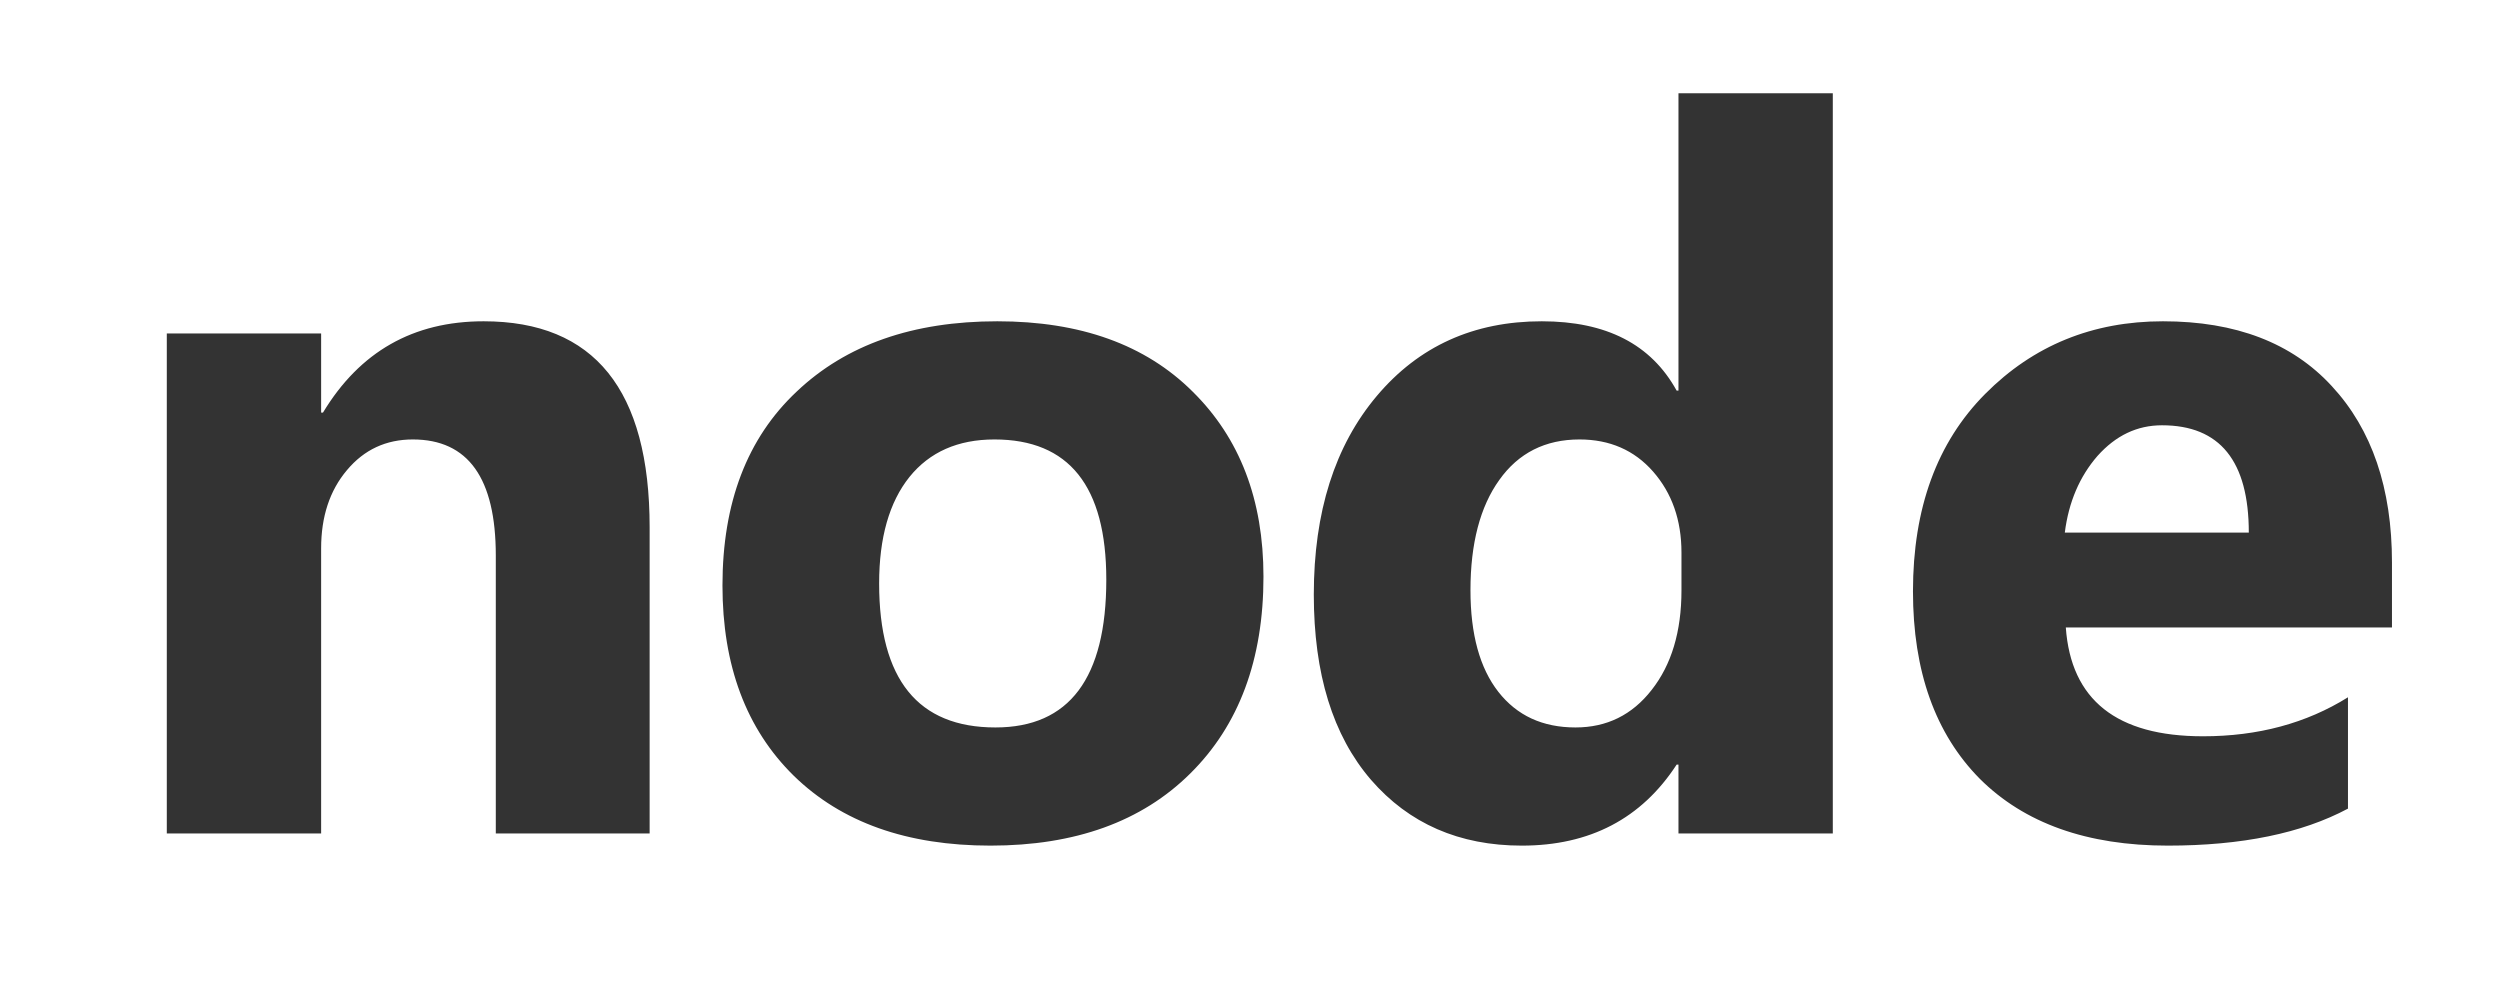 <svg width="2500" height="1000" viewBox="0 0 2500 1000" version="1.1" xmlns="http://www.w3.org/2000/svg" xmlns:xlink="http://www.w3.org/1999/xlink">
<title>node</title>
<desc>Created using Figma</desc>
<g id="Canvas" transform="matrix(166.667 0 0 166.667 -150000 -42333.3)">
<g id="node">
<use xlink:href="#path0_fill" transform="translate(899 253)" fill="#333333"/>
</g>
</g>
<defs>
<path id="path0_fill" d="M 4.896 6L 3.973 6L 3.973 4.333C 3.973 3.868 3.807 3.636 3.475 3.636C 3.315 3.636 3.183 3.697 3.08 3.82C 2.976 3.943 2.925 4.1 2.925 4.289L 2.925 6L 1.999 6L 1.999 3L 2.925 3L 2.925 3.475L 2.936 3.475C 3.157 3.109 3.478 2.927 3.9 2.927C 4.564 2.927 4.896 3.339 4.896 4.163L 4.896 6ZM 6.941 6.073C 6.441 6.073 6.048 5.934 5.761 5.654C 5.475 5.373 5.333 4.992 5.333 4.512C 5.333 4.016 5.481 3.628 5.778 3.349C 6.075 3.067 6.476 2.927 6.982 2.927C 7.48 2.927 7.871 3.067 8.154 3.349C 8.437 3.628 8.579 3.998 8.579 4.459C 8.579 4.957 8.432 5.351 8.14 5.64C 7.849 5.929 7.449 6.073 6.941 6.073ZM 6.965 3.636C 6.746 3.636 6.576 3.711 6.455 3.861C 6.334 4.012 6.273 4.225 6.273 4.5C 6.273 5.076 6.506 5.364 6.971 5.364C 7.414 5.364 7.636 5.068 7.636 4.477C 7.636 3.916 7.412 3.636 6.965 3.636ZM 11.995 6L 11.069 6L 11.069 5.587L 11.058 5.587C 10.847 5.911 10.537 6.073 10.129 6.073C 9.754 6.073 9.452 5.941 9.224 5.678C 8.995 5.412 8.881 5.042 8.881 4.567C 8.881 4.071 9.007 3.674 9.259 3.375C 9.511 3.076 9.841 2.927 10.249 2.927C 10.636 2.927 10.905 3.065 11.058 3.343L 11.069 3.343L 11.069 1.559L 11.995 1.559L 11.995 6ZM 11.087 4.541L 11.087 4.315C 11.087 4.12 11.03 3.958 10.917 3.829C 10.804 3.7 10.656 3.636 10.475 3.636C 10.27 3.636 10.109 3.717 9.994 3.879C 9.879 4.039 9.821 4.26 9.821 4.541C 9.821 4.805 9.877 5.008 9.988 5.15C 10.1 5.293 10.254 5.364 10.451 5.364C 10.639 5.364 10.791 5.289 10.908 5.139C 11.027 4.988 11.087 4.789 11.087 4.541ZM 15.35 4.764L 13.393 4.764C 13.424 5.199 13.698 5.417 14.216 5.417C 14.546 5.417 14.836 5.339 15.086 5.183L 15.086 5.851C 14.809 5.999 14.448 6.073 14.005 6.073C 13.521 6.073 13.145 5.939 12.877 5.672C 12.61 5.402 12.476 5.027 12.476 4.547C 12.476 4.049 12.62 3.654 12.909 3.363C 13.198 3.072 13.554 2.927 13.976 2.927C 14.413 2.927 14.751 3.057 14.989 3.316C 15.23 3.576 15.35 3.929 15.35 4.374L 15.35 4.764ZM 14.491 4.195C 14.491 3.766 14.318 3.551 13.97 3.551C 13.821 3.551 13.693 3.612 13.583 3.735C 13.476 3.858 13.41 4.012 13.387 4.195L 14.491 4.195Z"/>
</defs>
</svg>
